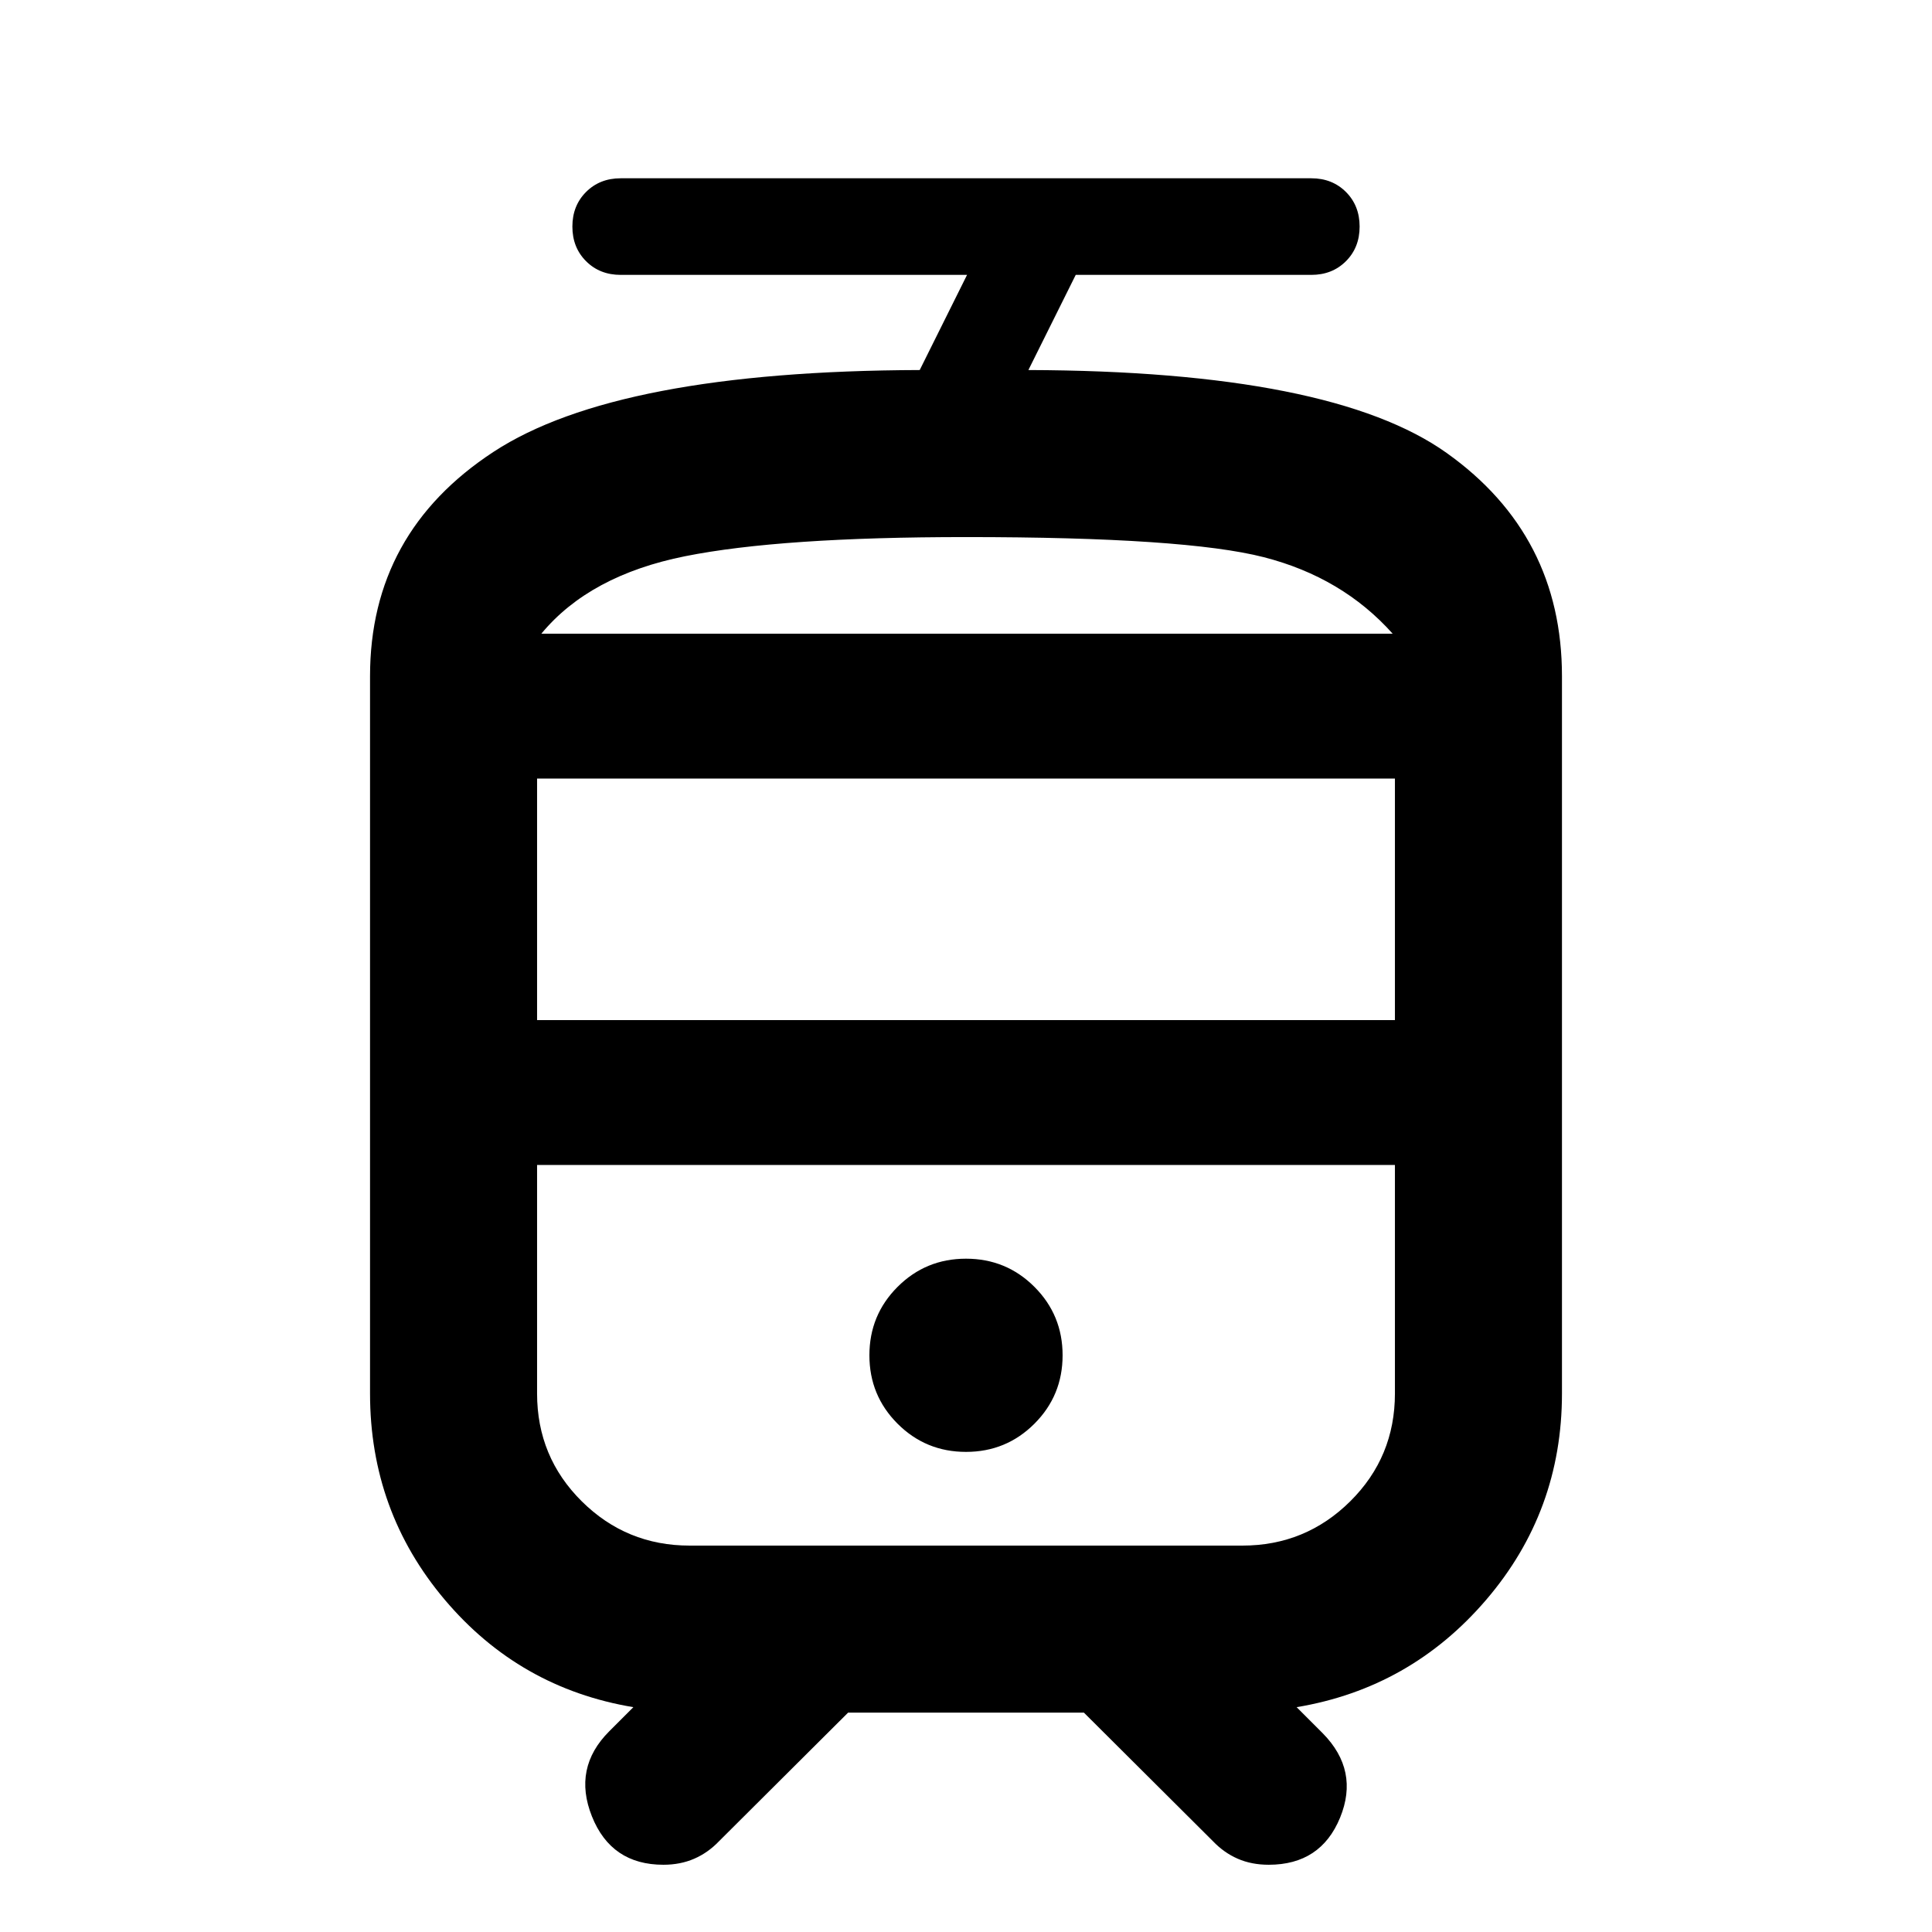 <svg xmlns="http://www.w3.org/2000/svg" height="20" viewBox="0 -960 960 960" width="20"><path d="M183.869-267.587V-624q0-71.304 61.359-111.478Q306.587-775.652 457-776.131l23.522-47.282H308.413q-10.4 0-17.2-6.8-6.8-6.8-6.8-17.2 0-10.4 6.8-17.2 6.8-6.8 17.2-6.8h343.174q10.4 0 17.2 6.8 6.8 6.8 6.8 17.2 0 10.4-6.8 17.2-6.8 6.8-17.2 6.8H534.522L511-776.131q150.739.479 207.935 41.272Q776.131-694.065 776.131-624v356.413q0 58.544-37.631 102.489-37.63 43.946-94.217 53.381l13 13q18.195 18.479 8.597 41.892-9.597 23.412-35.449 23.412-8.54 0-15.398-2.989-6.859-2.989-12.337-8.728L538.587-109H421.413l-64.109 63.87q-5.478 5.739-12.366 8.728-6.889 2.99-15.308 2.99-25.913 0-35.51-24.055-9.598-24.055 8.597-42.25l12-12Q258.13-121.152 221-165.098q-37.131-43.945-37.131-102.489ZM634.018-381.13H266.87h426.26-59.112ZM480-238.565q20 0 34-14t14-34q0-20-14-34t-34-14q-20 0-34 14t-14 34q0 20 14 34t34 14Zm-2.32-406.565H692 269h208.68Zm-210.81 192h426.26v-120H266.87v120ZM342.696-192h274.608q31.435 0 53.631-22.016 22.195-22.017 22.195-53.571V-381.13H266.87v113.543q0 31.554 22.195 53.571Q311.261-192 342.696-192ZM480-693.13q-92 0-139.5 9.5t-71.5 38.5h423q-25-28-64-38t-148-10Z"/></svg>